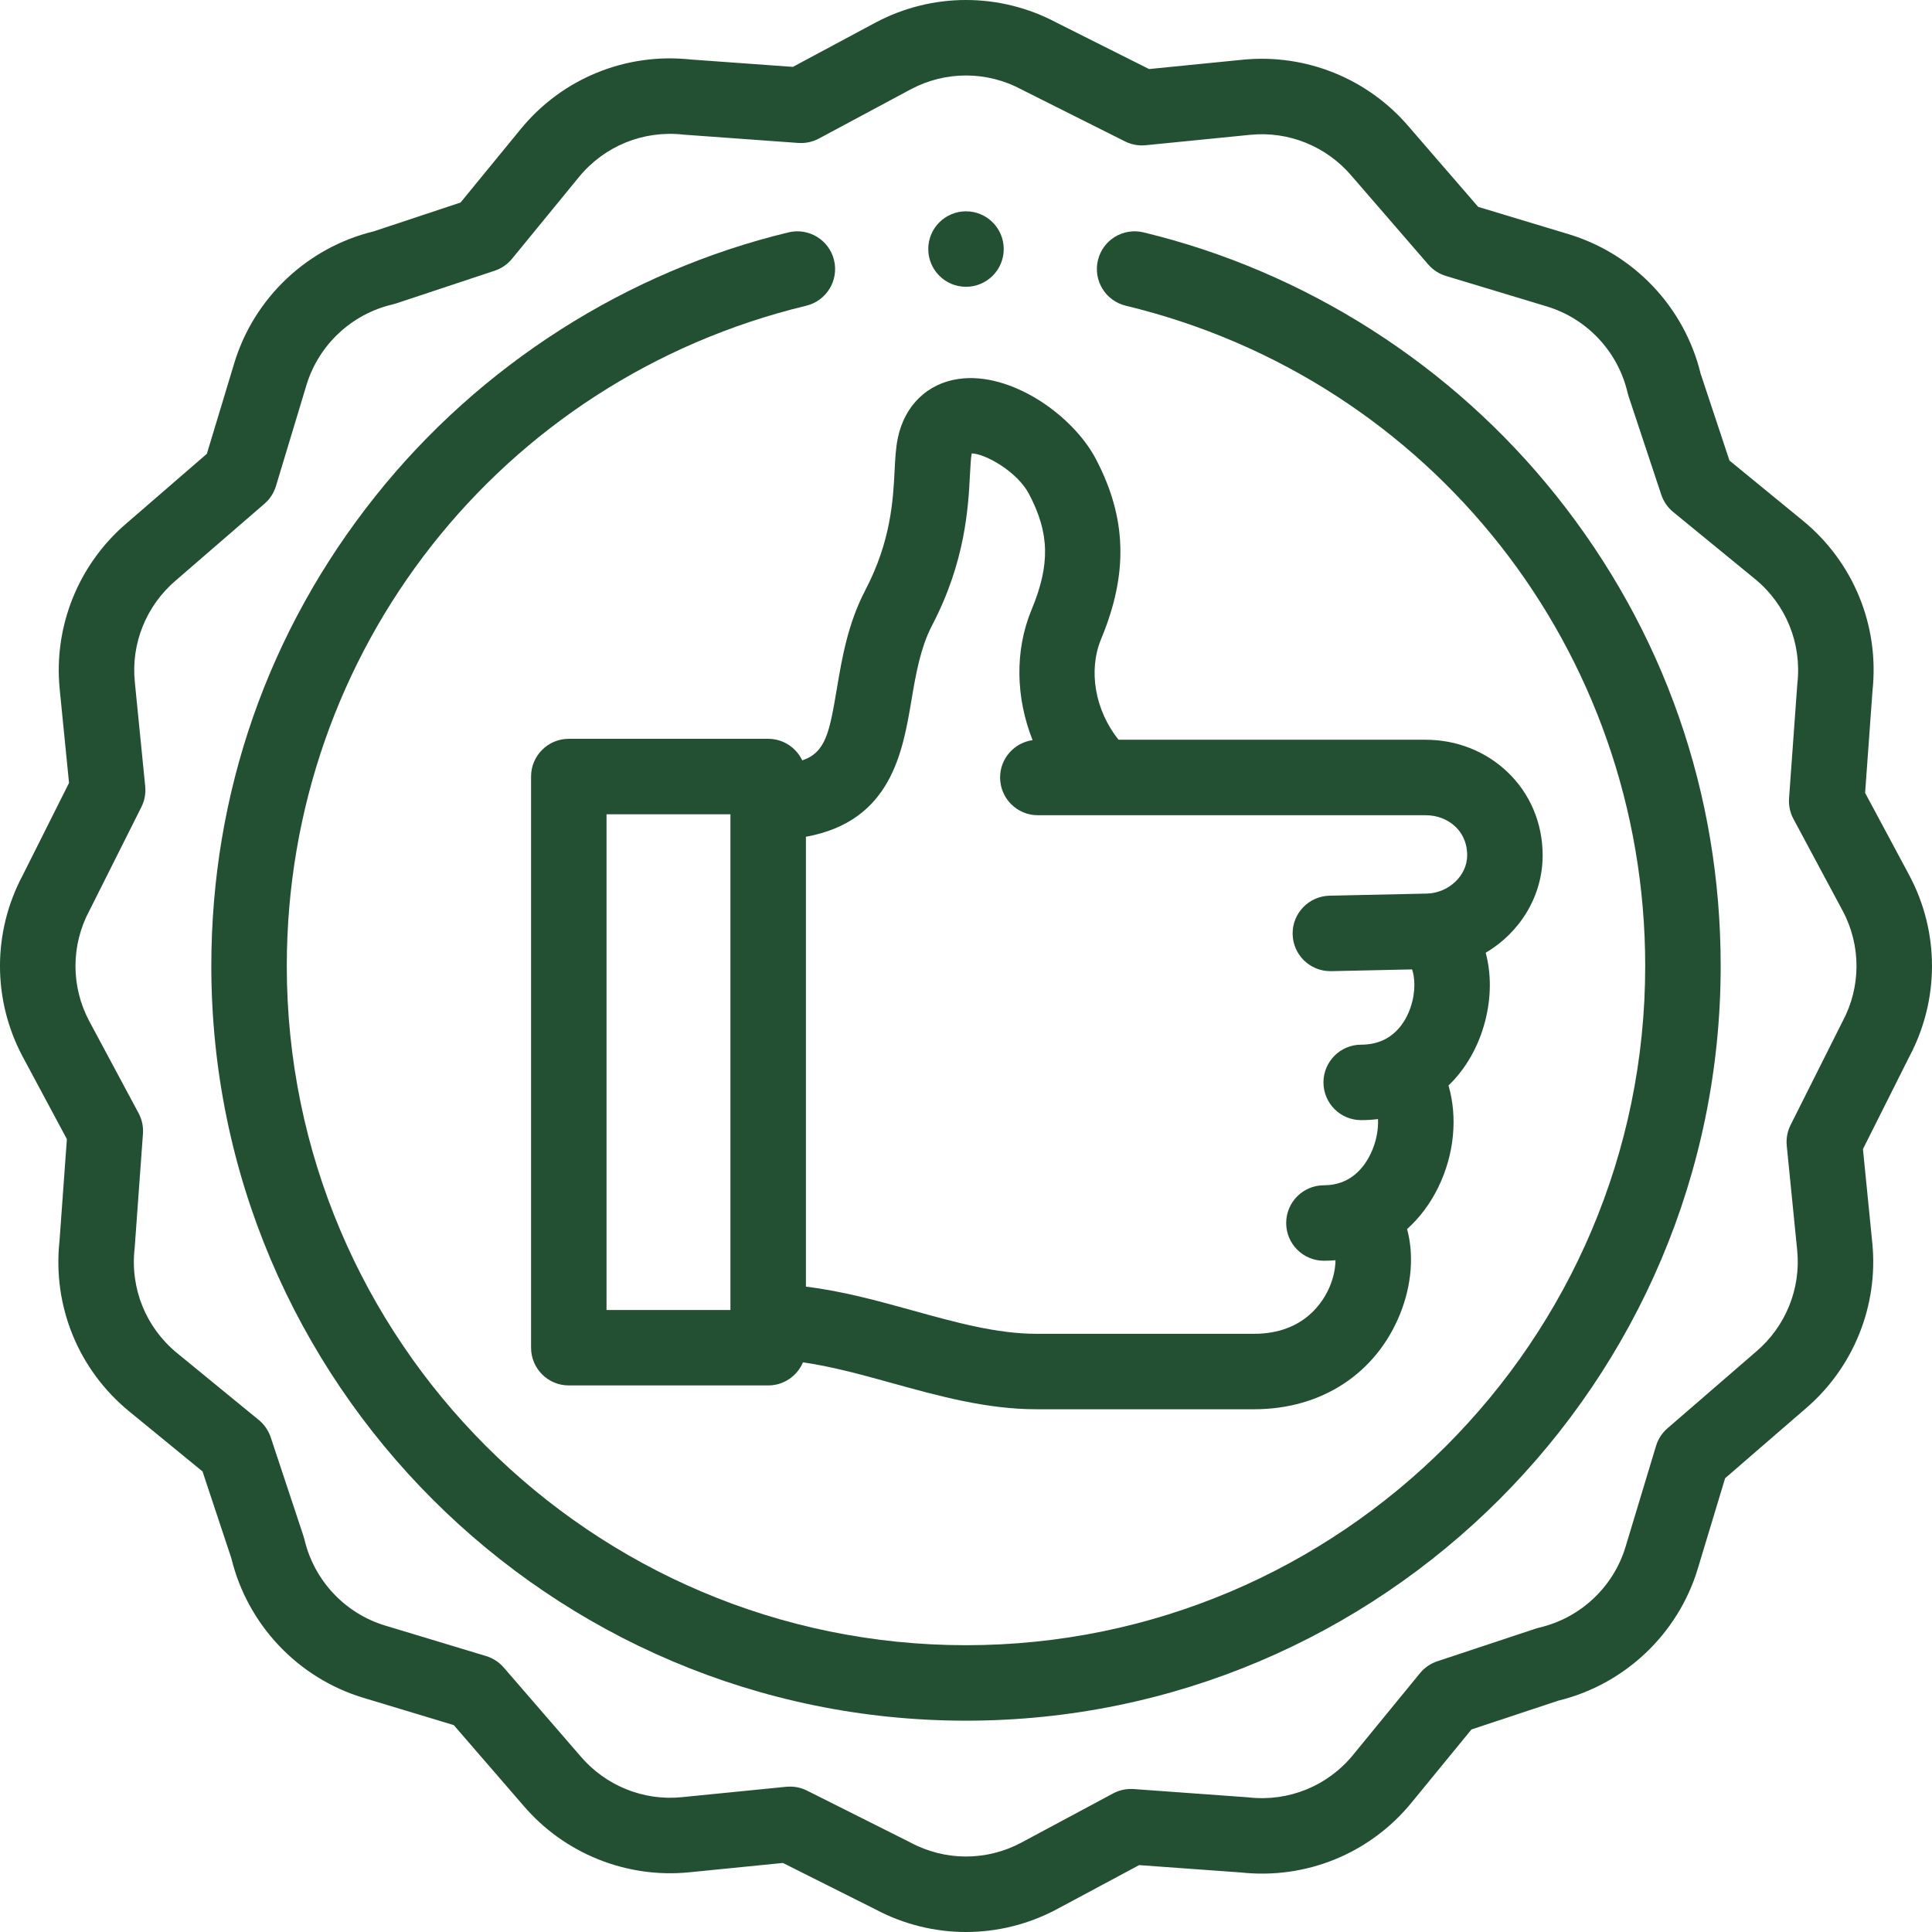 <svg width="100" height="100" viewBox="0 0 100 100" fill="none" xmlns="http://www.w3.org/2000/svg">
<path d="M59.185 12.027C58.135 11.774 57.081 12.419 56.829 13.468C56.576 14.517 57.221 15.572 58.27 15.824C74.1 19.641 85.156 33.694 85.156 50C85.156 69.385 69.385 85.156 50 85.156C30.615 85.156 14.844 69.385 14.844 50C14.844 33.695 25.899 19.641 41.729 15.825C42.778 15.572 43.423 14.517 43.17 13.468C42.917 12.419 41.862 11.775 40.814 12.027C32.439 14.046 24.851 18.888 19.448 25.659C13.881 32.637 10.938 41.054 10.938 50C10.938 71.539 28.461 89.062 50 89.062C71.539 89.062 89.062 71.539 89.062 50C89.062 41.054 86.12 32.637 80.551 25.658C75.149 18.887 67.561 14.046 59.185 12.027Z" fill="#235032"/>
<path d="M98.823 45.302L96.538 41.039L96.919 35.769C97.285 32.391 95.938 29.094 93.31 26.944L89.517 23.838L88.025 19.343C87.189 15.907 84.579 13.145 81.193 12.122L76.511 10.708L72.925 6.563C70.804 4.068 67.593 2.77 64.335 3.09L59.476 3.574L54.699 1.178C51.755 -0.392 48.246 -0.393 45.302 1.177L41.039 3.462L35.769 3.081C32.389 2.714 29.093 4.062 26.944 6.69L23.838 10.483L19.343 11.975C15.907 12.81 13.145 15.42 12.122 18.807L10.707 23.488L6.563 27.074C4.068 29.196 2.769 32.406 3.089 35.664L3.573 40.524L1.177 45.3C-0.392 48.244 -0.394 51.754 1.177 54.698L3.462 58.961L3.08 64.231C2.714 67.609 4.062 70.906 6.69 73.056L10.483 76.162L11.975 80.657C12.81 84.093 15.42 86.855 18.806 87.878L23.488 89.292L27.074 93.437C29.195 95.932 32.405 97.231 35.664 96.911L40.523 96.426L45.299 98.822C46.772 99.607 48.386 100 50 100C51.613 100 53.226 99.608 54.697 98.823L58.961 96.538L64.231 96.919C67.609 97.285 70.905 95.938 73.056 93.31L76.162 89.517L80.656 88.026C84.093 87.19 86.855 84.58 87.877 81.194L89.292 76.512L93.436 72.927C95.932 70.805 97.231 67.594 96.91 64.336L96.426 59.477L98.822 54.7C100.391 51.756 100.393 48.246 98.823 45.302ZM95.367 52.877C95.358 52.894 95.35 52.91 95.342 52.926L92.68 58.231C92.514 58.562 92.446 58.933 92.482 59.301L93.023 64.721C93.218 66.703 92.427 68.657 90.894 69.961L86.308 73.928C86.028 74.17 85.823 74.486 85.716 74.84L84.138 80.064C83.509 82.147 81.8 83.748 79.678 84.243C79.62 84.256 79.562 84.272 79.506 84.291L74.394 85.988C74.043 86.105 73.732 86.318 73.498 86.604L70.033 90.836C68.717 92.445 66.695 93.266 64.627 93.033C64.601 93.03 64.575 93.028 64.549 93.026L58.678 92.601C58.308 92.575 57.94 92.653 57.614 92.828L52.856 95.378C51.061 96.335 48.918 96.332 47.122 95.367C47.106 95.359 47.09 95.35 47.074 95.342L41.769 92.681C41.496 92.544 41.196 92.474 40.893 92.474C40.828 92.474 40.764 92.477 40.699 92.483L35.279 93.023C33.297 93.219 31.342 92.427 30.039 90.894L26.072 86.309C25.83 86.029 25.513 85.824 25.159 85.717L19.936 84.139C17.853 83.51 16.252 81.801 15.757 79.678C15.743 79.62 15.727 79.563 15.708 79.507L14.012 74.394C13.895 74.043 13.682 73.733 13.396 73.499L9.164 70.034C7.555 68.718 6.734 66.696 6.967 64.627C6.97 64.602 6.972 64.576 6.974 64.55L7.399 58.678C7.425 58.309 7.347 57.941 7.172 57.615L4.621 52.856C3.664 51.062 3.669 48.919 4.632 47.123C4.641 47.107 4.649 47.091 4.657 47.075L7.319 41.769C7.484 41.439 7.553 41.068 7.516 40.7L6.976 35.279C6.781 33.298 7.572 31.343 9.105 30.039L13.691 26.072C13.971 25.83 14.176 25.514 14.283 25.16L15.861 19.936C16.49 17.853 18.199 16.252 20.321 15.757C20.379 15.744 20.437 15.727 20.493 15.709L25.605 14.012C25.956 13.896 26.267 13.682 26.501 13.396L29.966 9.164C31.282 7.556 33.304 6.735 35.372 6.967C35.398 6.97 35.424 6.972 35.45 6.974L41.321 7.399C41.689 7.425 42.059 7.347 42.385 7.172L47.143 4.622C48.937 3.665 51.081 3.669 52.877 4.633C52.892 4.641 52.908 4.65 52.925 4.658L58.23 7.319C58.561 7.485 58.932 7.553 59.3 7.517L64.72 6.977C66.701 6.781 68.657 7.573 69.96 9.106L73.927 13.691C74.169 13.971 74.485 14.176 74.84 14.283L80.063 15.861C82.146 16.49 83.747 18.2 84.242 20.322C84.255 20.38 84.272 20.437 84.29 20.494L85.987 25.606C86.104 25.956 86.317 26.267 86.604 26.501L90.835 29.966C92.444 31.282 93.265 33.303 93.032 35.373C93.029 35.398 93.027 35.424 93.025 35.45L92.601 41.322C92.574 41.691 92.653 42.059 92.827 42.385L95.377 47.144C96.335 48.938 96.331 51.082 95.367 52.877Z" fill="#235032"/>
<path d="M41.524 39.358C41.211 38.698 40.54 38.241 39.76 38.241H29.441C28.362 38.241 27.488 39.115 27.488 40.194V69.757C27.488 70.836 28.362 71.71 29.441 71.71H39.76C40.57 71.71 41.264 71.218 41.56 70.516C43.049 70.725 44.583 71.149 46.18 71.591C48.581 72.256 51.063 72.943 53.642 72.943H64.917C68.403 72.943 71.227 71.095 72.472 68C73.079 66.491 73.185 64.926 72.831 63.616C73.479 63.033 74.027 62.307 74.442 61.46C75.282 59.742 75.45 57.811 74.974 56.185C75.861 55.328 76.523 54.195 76.869 52.86C77.193 51.612 77.187 50.381 76.899 49.314C78.661 48.278 79.847 46.395 79.847 44.273C79.847 42.609 79.2 41.076 78.023 39.956C76.893 38.881 75.389 38.289 73.786 38.289L57.894 38.289C56.686 36.774 56.31 34.719 56.998 33.064C58.409 29.669 58.321 26.794 56.715 23.745C55.522 21.481 52.316 19.228 49.621 19.613C47.992 19.845 46.813 20.997 46.467 22.693C46.365 23.192 46.337 23.731 46.305 24.355C46.226 25.895 46.116 28.004 44.787 30.55C43.886 32.277 43.585 34.053 43.32 35.619C42.94 37.863 42.756 38.944 41.524 39.358ZM31.394 42.147H37.807V67.804H31.394V42.147ZM47.172 36.271C47.399 34.927 47.634 33.537 48.25 32.358C49.973 29.057 50.119 26.24 50.206 24.557C50.23 24.109 50.252 23.686 50.295 23.473C50.295 23.471 50.295 23.47 50.296 23.468C50.973 23.478 52.641 24.392 53.259 25.566C54.329 27.596 54.364 29.223 53.391 31.566C52.513 33.679 52.579 36.131 53.447 38.31C52.497 38.443 51.765 39.256 51.765 40.243C51.765 41.321 52.64 42.196 53.718 42.196L73.786 42.195C74.382 42.195 74.93 42.405 75.33 42.786C75.609 43.051 75.941 43.525 75.941 44.273C75.941 45.321 74.981 46.227 73.844 46.252L68.817 46.361C67.739 46.385 66.883 47.278 66.907 48.356C66.93 49.42 67.799 50.267 68.859 50.267C68.873 50.267 68.887 50.267 68.902 50.267L73.089 50.176C73.225 50.563 73.296 51.301 73.009 52.146C72.764 52.865 72.107 54.072 70.455 54.072C69.376 54.072 68.502 54.946 68.502 56.025C68.502 57.103 69.376 57.978 70.455 57.978C70.751 57.978 71.042 57.959 71.326 57.923C71.35 58.476 71.237 59.123 70.933 59.743C70.575 60.476 69.866 61.35 68.526 61.35C67.447 61.35 66.573 62.224 66.573 63.303C66.573 64.382 67.447 65.256 68.526 65.256C68.728 65.256 68.928 65.247 69.125 65.23C69.12 65.604 69.044 66.073 68.831 66.585C68.525 67.323 67.53 69.037 64.918 69.037H53.642C51.594 69.037 49.471 68.449 47.223 67.826C45.434 67.331 43.6 66.824 41.714 66.597V43.311C46.111 42.515 46.717 38.955 47.172 36.271Z" fill="#235032"/>
<path d="M50 14.844C51.079 14.844 51.953 13.97 51.953 12.891C51.953 11.812 51.079 10.938 50 10.938H49.999C48.92 10.938 48.047 11.812 48.047 12.891C48.047 13.97 48.922 14.844 50 14.844Z" fill="#235032"/>
</svg>
